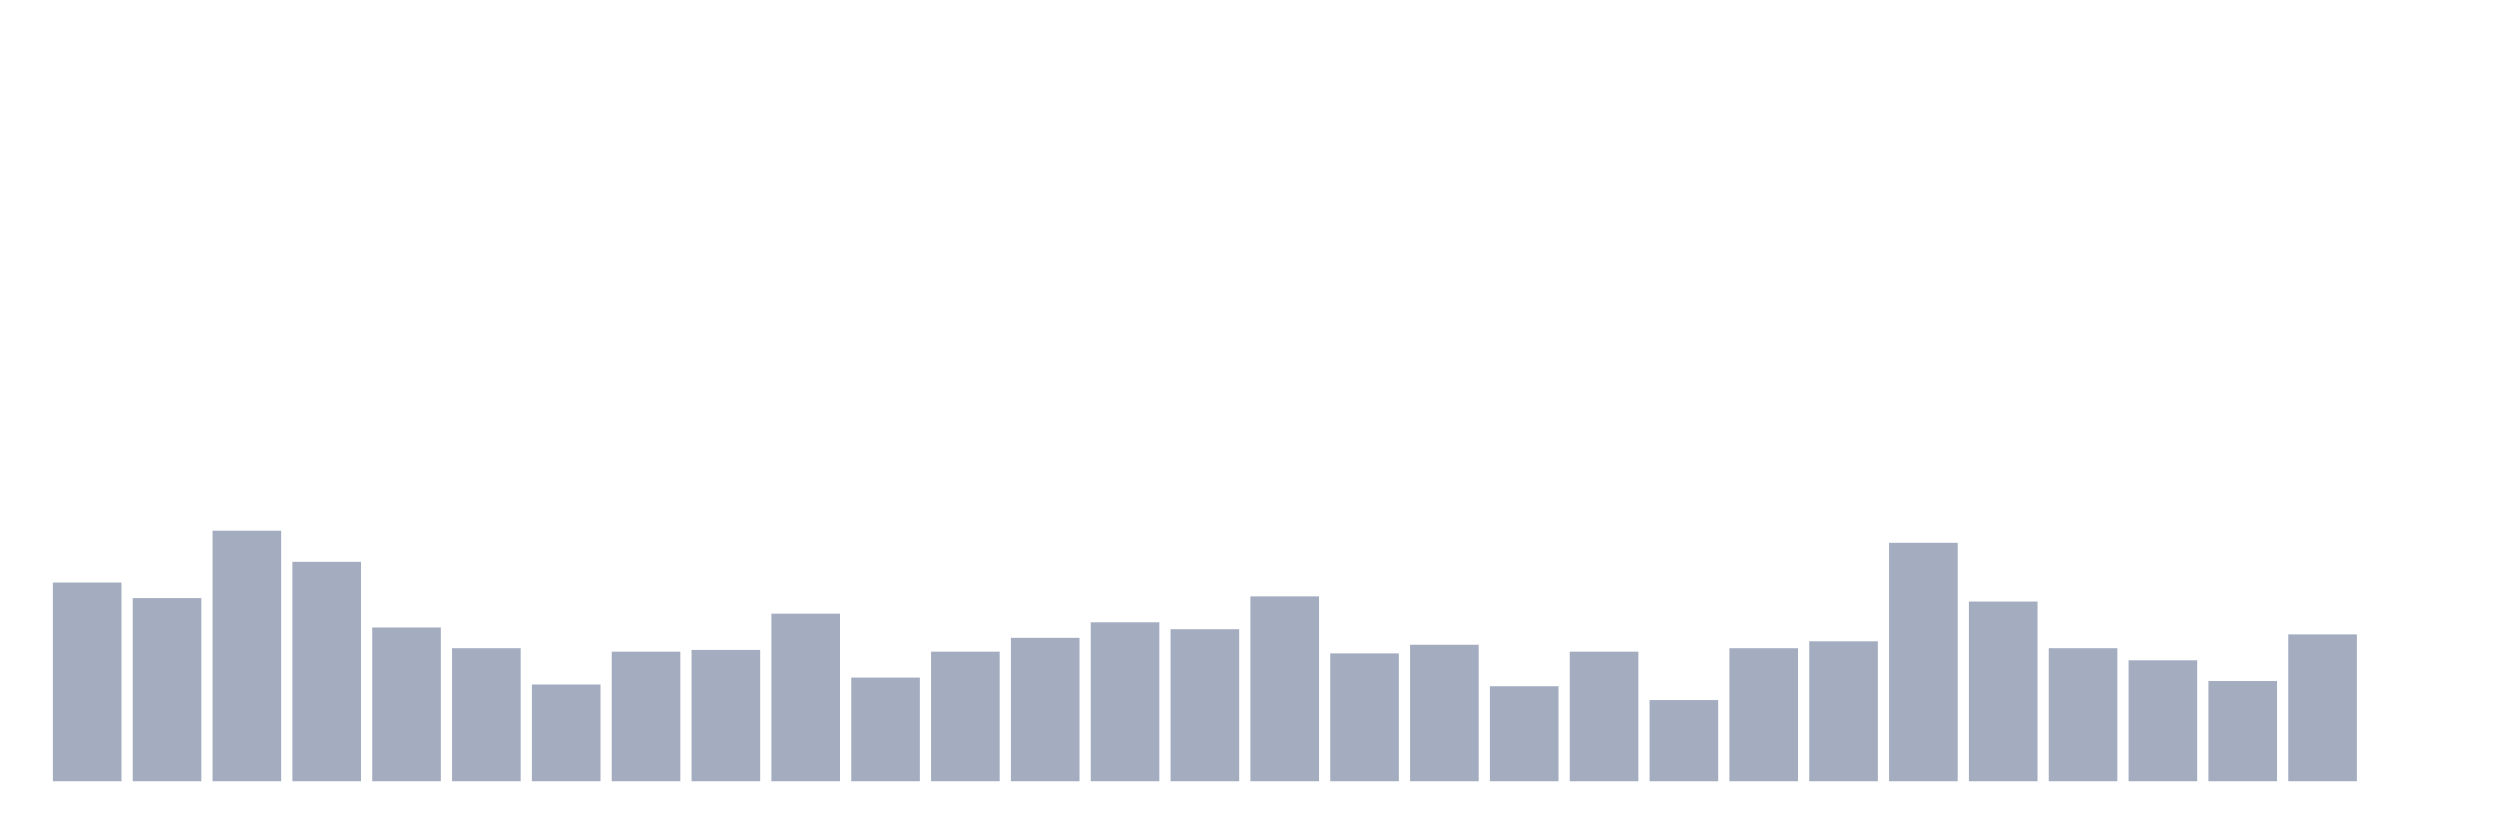 <svg xmlns="http://www.w3.org/2000/svg" viewBox="0 0 480 160"><g transform="translate(10,10)"><rect class="bar" x="0.153" width="13.175" y="101.848" height="38.152" fill="rgb(164,173,192)"></rect><rect class="bar" x="15.482" width="13.175" y="104.834" height="35.166" fill="rgb(164,173,192)"></rect><rect class="bar" x="30.81" width="13.175" y="91.896" height="48.104" fill="rgb(164,173,192)"></rect><rect class="bar" x="46.138" width="13.175" y="97.867" height="42.133" fill="rgb(164,173,192)"></rect><rect class="bar" x="61.466" width="13.175" y="110.474" height="29.526" fill="rgb(164,173,192)"></rect><rect class="bar" x="76.794" width="13.175" y="114.455" height="25.545" fill="rgb(164,173,192)"></rect><rect class="bar" x="92.123" width="13.175" y="121.422" height="18.578" fill="rgb(164,173,192)"></rect><rect class="bar" x="107.451" width="13.175" y="115.118" height="24.882" fill="rgb(164,173,192)"></rect><rect class="bar" x="122.779" width="13.175" y="114.787" height="25.213" fill="rgb(164,173,192)"></rect><rect class="bar" x="138.107" width="13.175" y="107.82" height="32.18" fill="rgb(164,173,192)"></rect><rect class="bar" x="153.436" width="13.175" y="120.095" height="19.905" fill="rgb(164,173,192)"></rect><rect class="bar" x="168.764" width="13.175" y="115.118" height="24.882" fill="rgb(164,173,192)"></rect><rect class="bar" x="184.092" width="13.175" y="112.464" height="27.536" fill="rgb(164,173,192)"></rect><rect class="bar" x="199.42" width="13.175" y="109.479" height="30.521" fill="rgb(164,173,192)"></rect><rect class="bar" x="214.748" width="13.175" y="110.806" height="29.194" fill="rgb(164,173,192)"></rect><rect class="bar" x="230.077" width="13.175" y="104.502" height="35.498" fill="rgb(164,173,192)"></rect><rect class="bar" x="245.405" width="13.175" y="115.45" height="24.55" fill="rgb(164,173,192)"></rect><rect class="bar" x="260.733" width="13.175" y="113.791" height="26.209" fill="rgb(164,173,192)"></rect><rect class="bar" x="276.061" width="13.175" y="121.754" height="18.246" fill="rgb(164,173,192)"></rect><rect class="bar" x="291.39" width="13.175" y="115.118" height="24.882" fill="rgb(164,173,192)"></rect><rect class="bar" x="306.718" width="13.175" y="124.408" height="15.592" fill="rgb(164,173,192)"></rect><rect class="bar" x="322.046" width="13.175" y="114.455" height="25.545" fill="rgb(164,173,192)"></rect><rect class="bar" x="337.374" width="13.175" y="113.128" height="26.872" fill="rgb(164,173,192)"></rect><rect class="bar" x="352.702" width="13.175" y="94.218" height="45.782" fill="rgb(164,173,192)"></rect><rect class="bar" x="368.031" width="13.175" y="105.498" height="34.502" fill="rgb(164,173,192)"></rect><rect class="bar" x="383.359" width="13.175" y="114.455" height="25.545" fill="rgb(164,173,192)"></rect><rect class="bar" x="398.687" width="13.175" y="116.777" height="23.223" fill="rgb(164,173,192)"></rect><rect class="bar" x="414.015" width="13.175" y="120.758" height="19.242" fill="rgb(164,173,192)"></rect><rect class="bar" x="429.344" width="13.175" y="111.801" height="28.199" fill="rgb(164,173,192)"></rect><rect class="bar" x="444.672" width="13.175" y="140" height="0" fill="rgb(164,173,192)"></rect></g></svg>